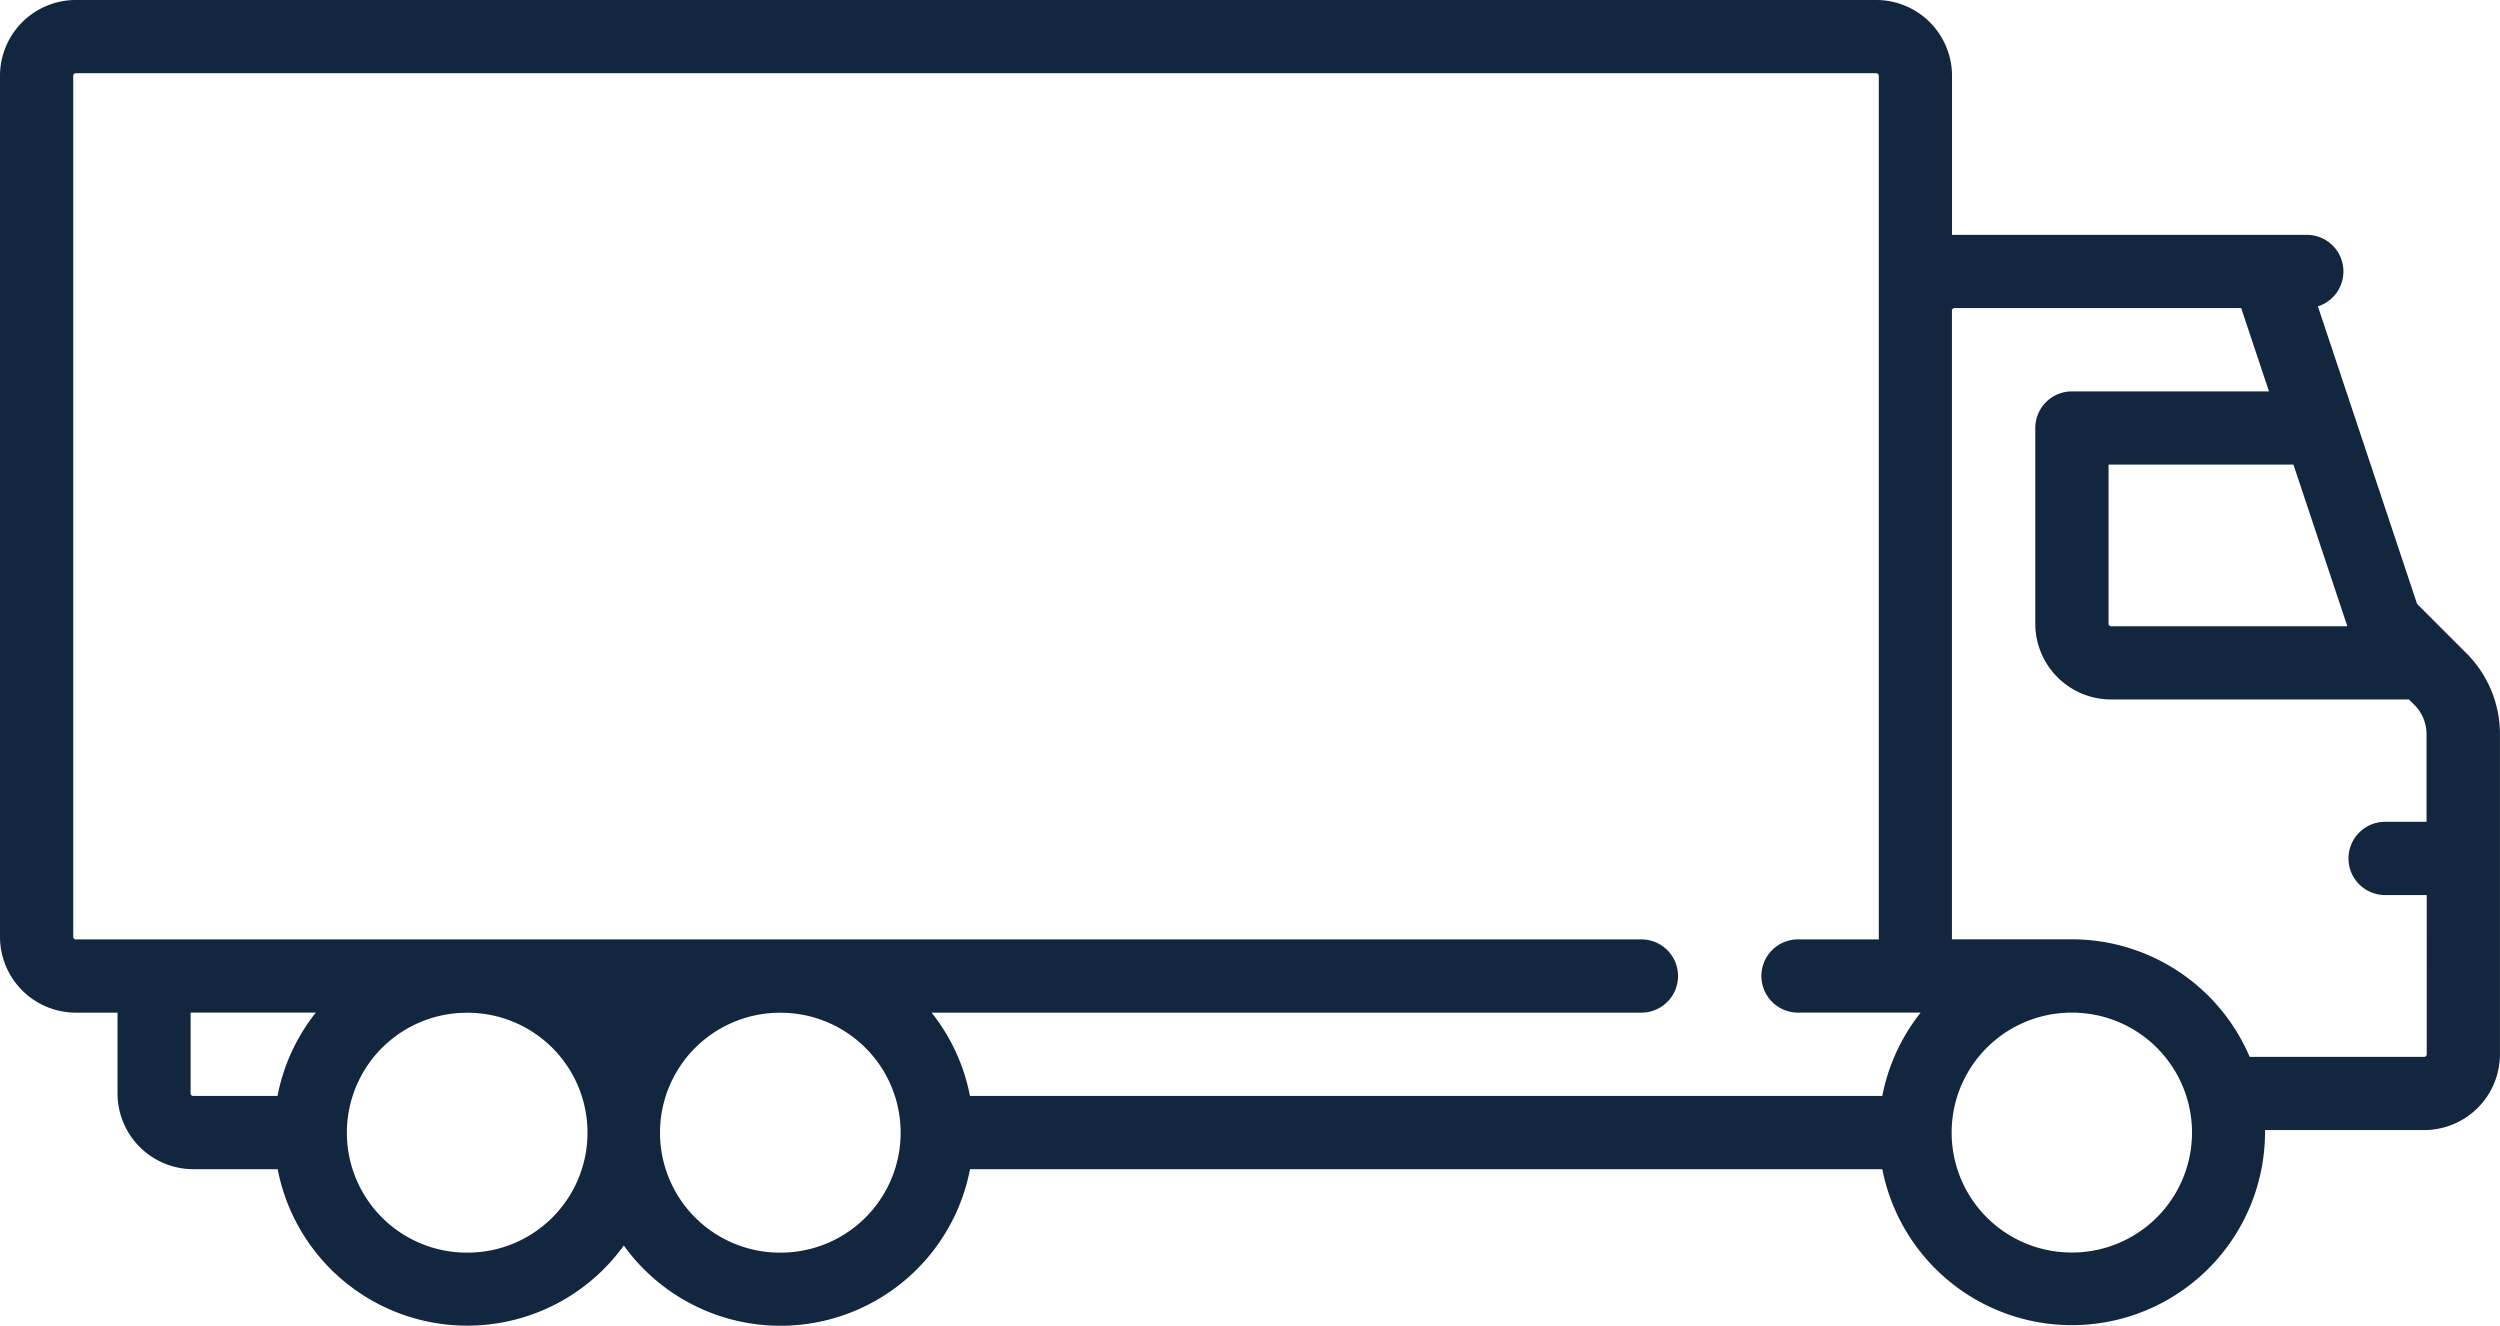<svg id="Grupo_86927" data-name="Grupo 86927" xmlns="http://www.w3.org/2000/svg" width="82.959" height="43.993" viewBox="0 0 82.959 43.993">
  <g id="Grupo_86912" data-name="Grupo 86912">
    <path id="Trazado_126562" data-name="Trazado 126562" d="M81.842,141.92l-1.634-1.634-3.292-9.875a1.215,1.215,0,0,0-.368-2.373H64.775v-5.279a2.517,2.517,0,0,0-2.514-2.514H2.514A2.517,2.517,0,0,0,0,122.759v28.575a2.517,2.517,0,0,0,2.514,2.514H3.9v2.681a2.517,2.517,0,0,0,2.514,2.514h2.8A6.406,6.406,0,0,0,20.7,161.576a6.406,6.406,0,0,0,11.489-2.533H62.462a6.41,6.41,0,0,0,12.7-1.215c0-.028,0-.055,0-.083h5.281a2.517,2.517,0,0,0,2.514-2.514V144.616A3.787,3.787,0,0,0,81.842,141.92ZM9.209,156.612h-2.8a.084.084,0,0,1-.084-.084v-2.681h4.155A6.385,6.385,0,0,0,9.209,156.612Zm6.294,5.2a3.98,3.98,0,0,1-.025-7.96h.05a3.98,3.98,0,0,1-.025,7.96Zm10.391,0a3.98,3.98,0,0,1-.025-7.96h.05a3.98,3.98,0,0,1-.025,7.96Zm36.568-5.2H32.187a6.385,6.385,0,0,0-1.273-2.764H54.468a1.215,1.215,0,0,0,0-2.43H2.514a.084.084,0,0,1-.084-.084V122.759a.084.084,0,0,1,.084-.084H62.261a.084.084,0,0,1,.084.084v28.658H59.664a1.215,1.215,0,0,0,0,2.43h4.071A6.384,6.384,0,0,0,62.462,156.612Zm15.431-15.586H70.054a.084.084,0,0,1-.084-.084v-5.279h6.135Zm-9.138,20.782a3.98,3.98,0,0,1-.025-7.96h.033a3.98,3.98,0,0,1-.009,7.96Zm11.773-6.577a.084.084,0,0,1-.084.084H74.652a6.42,6.42,0,0,0-5.9-3.9h-3.98V130.552h0a.084.084,0,0,1,.084-.084h9.515l.922,2.765h-6.54a1.215,1.215,0,0,0-1.215,1.215v6.494a2.517,2.517,0,0,0,2.514,2.514h9.887l.182.182a1.374,1.374,0,0,1,.4.978v2.9H79.146a1.215,1.215,0,1,0,0,2.43h1.382Z" transform="translate(0 -120.245)" fill="#12263f"/>
  </g>
</svg>
